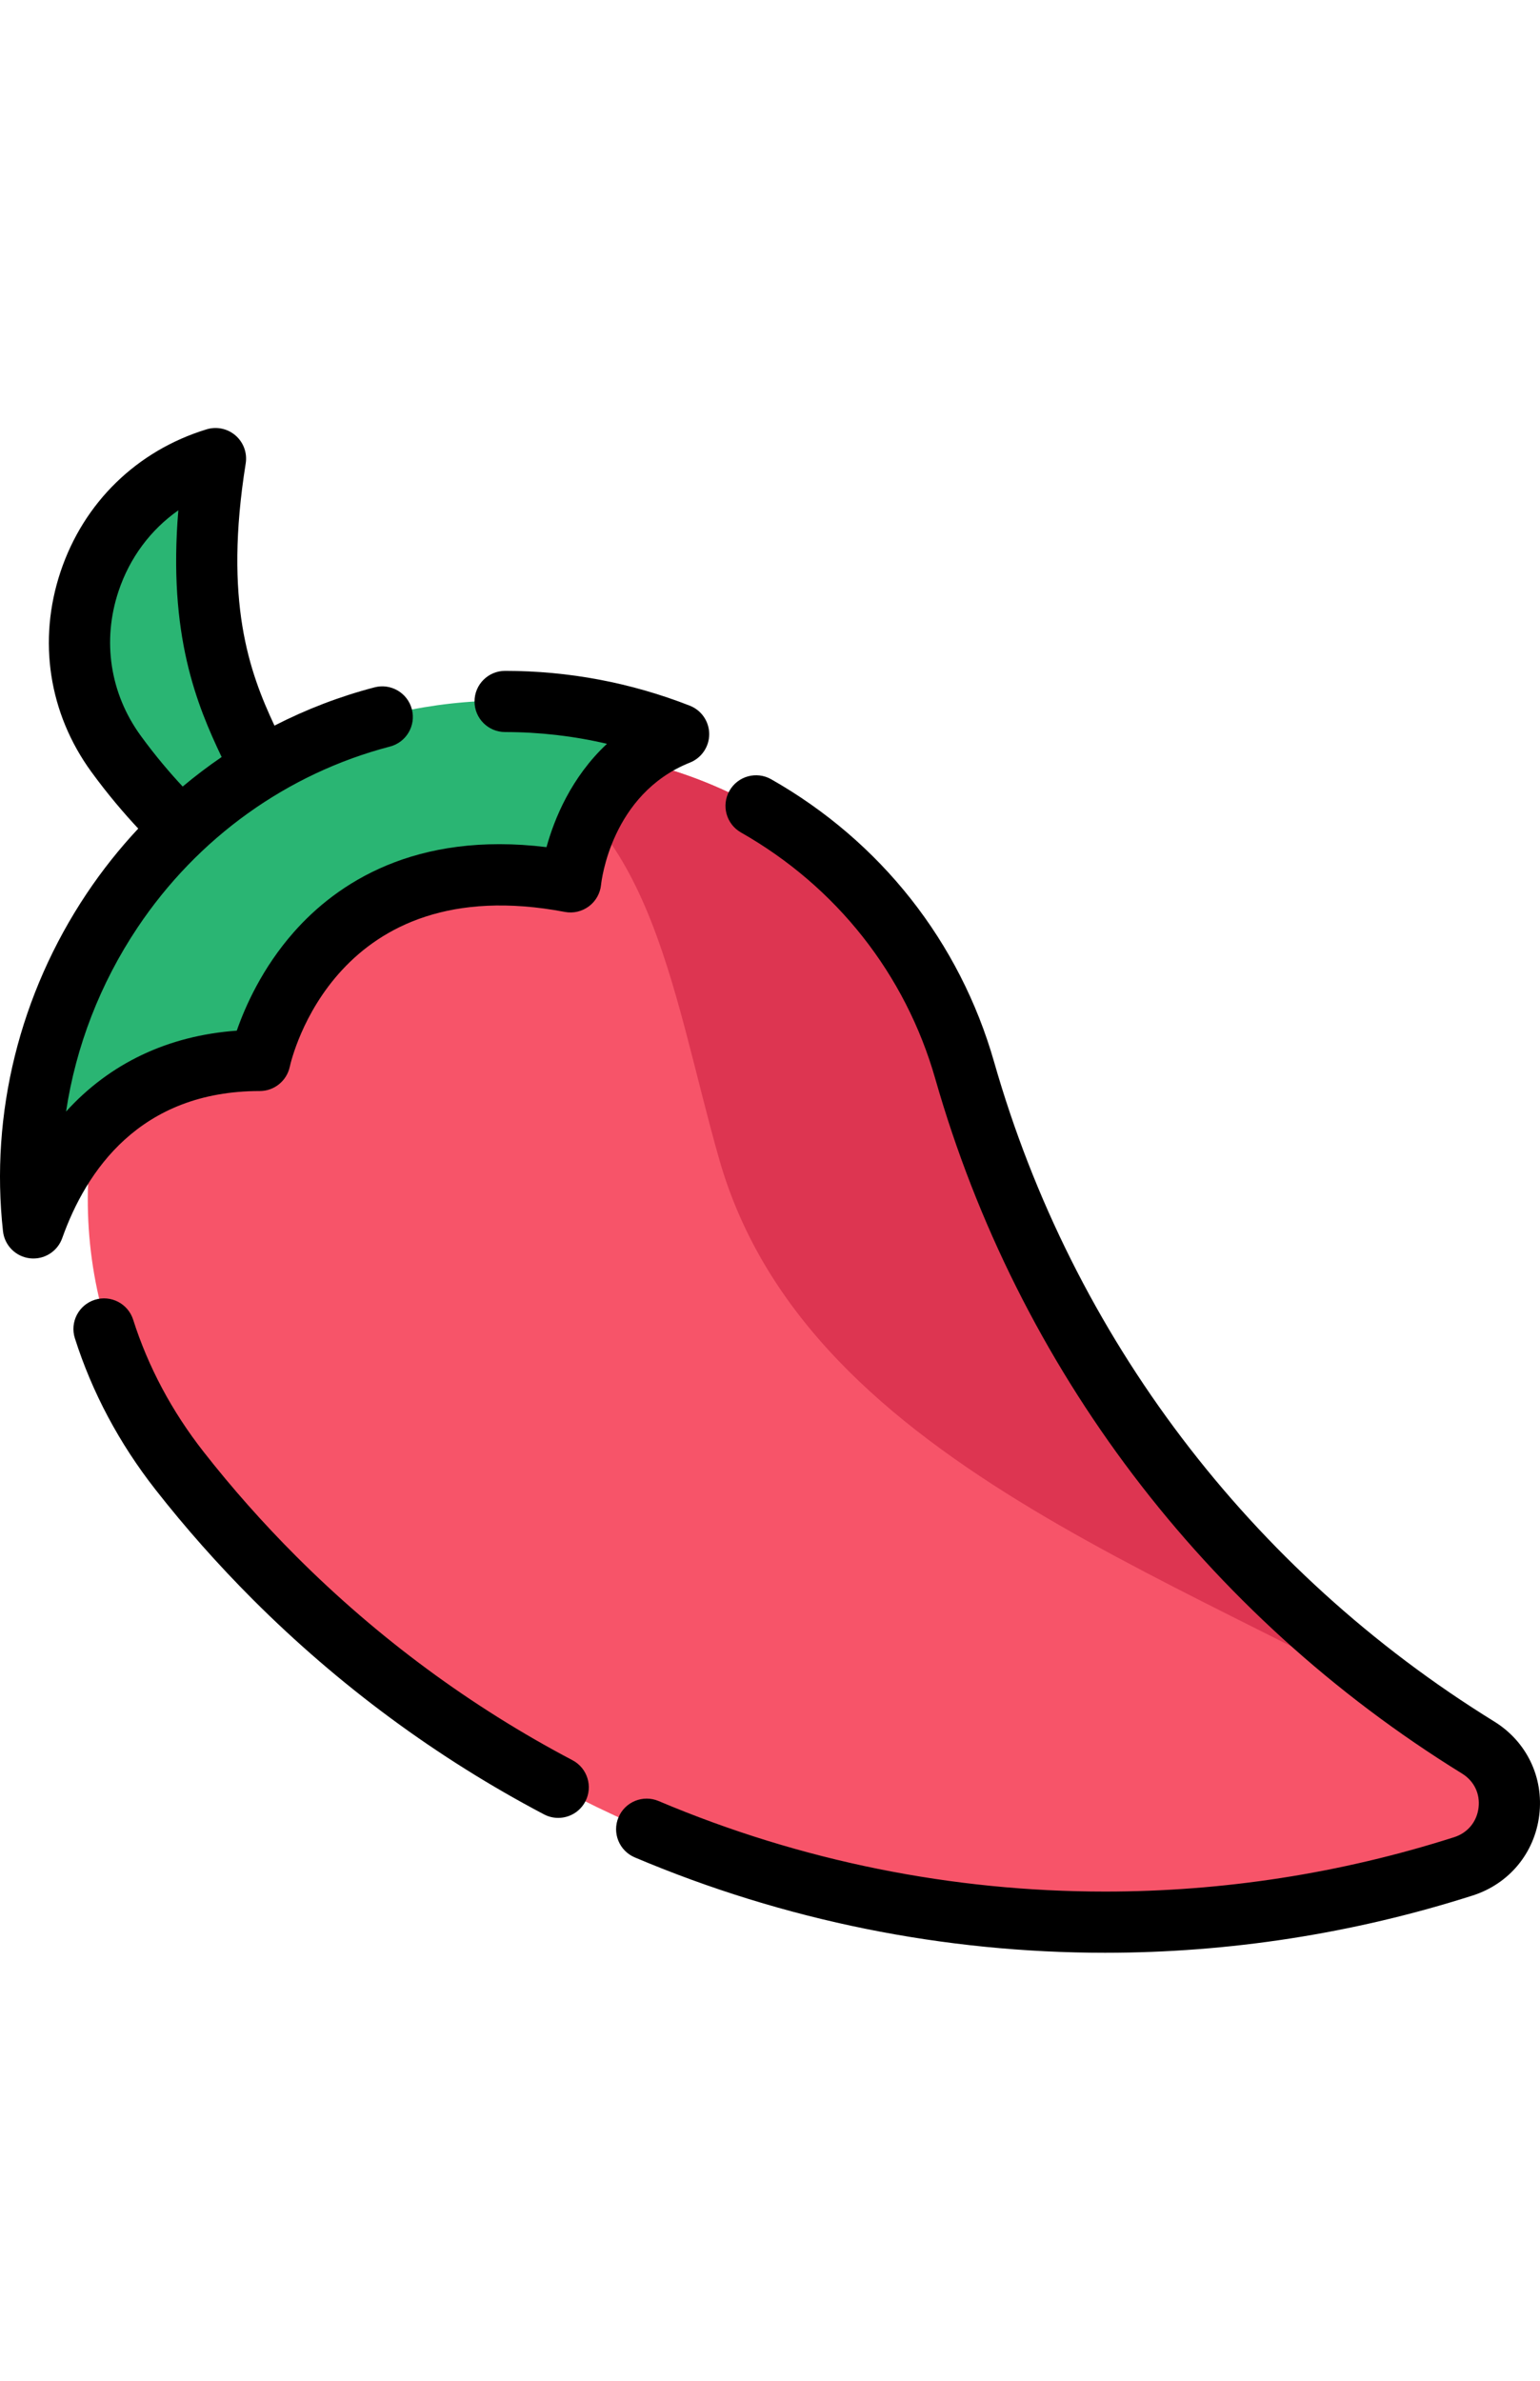 <?xml version="1.0" encoding="utf-8"?>
<!-- Generator: Adobe Illustrator 16.0.0, SVG Export Plug-In . SVG Version: 6.00 Build 0)  -->
<!DOCTYPE svg PUBLIC "-//W3C//DTD SVG 1.1//EN" "http://www.w3.org/Graphics/SVG/1.1/DTD/svg11.dtd">
<svg version="1.1" id="Layer_1" xmlns="http://www.w3.org/2000/svg" xmlns:xlink="http://www.w3.org/1999/xlink" x="0px" y="0px"
	 width="792px" height="1224px" viewBox="0 0 792 1224" enable-background="new 0 0 792 1224" xml:space="preserve">
<g>
	<path fill="#F75469" d="M276.1,385.376L276.1,385.376C84.268,385.298-23.881,606.309,94.426,757.314
		c14.975,19.114,31.264,37.533,48.868,55.135c165.351,165.352,402.736,214.763,611.142,148.236
		c27.61-8.814,32.267-45.842,7.603-61.069C635.452,821.471,539.883,697.903,498.094,551.64
		C469.884,452.901,378.786,385.416,276.1,385.376z"/>
	<path fill="#DD3551" d="M762.037,899.619c-126.586-78.146-222.155-201.713-263.944-347.977
		c-28.209-98.736-119.307-166.225-221.995-166.265l0,0c-9.397-0.005-18.589,0.542-27.568,1.564
		c85.892,21.77,96.249,121.191,121.382,209.16C415.91,757.093,622.701,813.602,762.037,899.619
		C770.468,904.821,786.7,914.842,762.037,899.619z"/>
	<g>
		<path fill="#2AB573" d="M93.984,425.802c-6.663-6.326-20.176-19.993-33.851-38.8c-39.656-54.54-13.285-131.986,51.204-151.69l0,0
			c-14.358,89.798,8.924,128.49,23.463,159.394"/>
		<path fill="#2AB573" d="M349.51,376.981c-50.313,20.05-55.558,75.943-55.558,75.943c-135.127-25.65-159.813,91.798-159.813,91.798
			c-72.315,0-103.354,49.245-116.463,86.093C2.703,495.687,105.827,360.118,260.271,360.16
			C291.457,360.182,321.637,366.075,349.51,376.981z"/>
	</g>
	<path d="M294.419,904.961c-52.189-27.467-100.001-62.743-142.11-104.85c-16.994-16.997-33.018-35.072-47.627-53.736
		c-16.309-20.816-28.487-43.66-36.202-67.896c-2.634-8.28-11.477-12.85-19.758-10.22c-8.277,2.634-12.854,11.48-10.219,19.758
		c8.853,27.821,22.786,53.981,41.409,77.753c15.388,19.656,32.26,38.691,50.148,56.585c44.349,44.348,94.716,81.507,149.704,110.445
		c2.336,1.229,4.845,1.814,7.311,1.814c5.654,0,11.118-3.058,13.935-8.407C305.059,918.518,302.106,909.006,294.419,904.961z"/>
	<path d="M768.445,885.053c-125.532-77.509-216.872-197.924-257.188-339.064c-17.643-61.756-58.359-113.379-114.648-145.357
		c-7.556-4.289-17.157-1.646-21.449,5.908c-4.291,7.555-1.646,17.156,5.905,21.447c49.083,27.884,84.576,72.859,99.938,126.645
		c42.476,148.701,138.688,275.554,270.917,357.195c6.184,3.814,9.353,10.379,8.475,17.562c-0.889,7.255-5.596,12.925-12.591,15.16
		c-58.484,18.666-119.037,27.949-179.492,27.945c-78.331-0.001-156.48-15.591-229.601-46.545c-7.992-3.385-17.23,0.353-20.616,8.352
		c-3.388,7.998,0.353,17.23,8.352,20.618c77.037,32.614,159.335,49.036,241.864,49.034c63.663-0.001,127.477-9.779,189.061-29.437
		c18.742-5.99,31.863-21.82,34.247-41.309C793.997,913.786,785.113,895.334,768.445,885.053z"/>
	<path d="M354.83,392.06c5.998-2.391,9.926-8.205,9.907-14.66s-3.984-12.247-9.997-14.599
		c-30.302-11.855-62.251-17.879-94.961-17.902c-0.005,0-0.006,0-0.011,0c-8.683,0-15.724,7.034-15.73,15.72
		c-0.006,8.687,7.032,15.733,15.719,15.739c17.788,0.012,35.318,2.041,52.402,6.048c-18.431,17.215-27.103,38.631-31.103,53.13
		c-67.741-8.28-107.861,18.639-129.986,43.73c-16.264,18.445-25.019,38.295-29.301,50.616
		c-35.526,2.576-65.375,16.868-87.793,41.584c5.026-33.389,17.489-65.773,36.751-94.585c30.905-46.228,77.019-79.278,129.839-93.065
		c8.406-2.193,13.439-10.786,11.246-19.192c-2.197-8.406-10.791-13.441-19.192-11.248c-17.924,4.679-35.157,11.31-51.463,19.68
		c-12.944-27.651-26.148-63.804-14.794-134.797c0.855-5.358-1.109-10.782-5.204-14.348c-4.092-3.564-9.733-4.767-14.925-3.179
		c-35.827,10.951-63.198,37.624-75.091,73.183c-11.812,35.311-6.067,72.781,15.761,102.801
		c8.612,11.841,17.166,21.751,24.195,29.271c-9.655,10.314-18.539,21.472-26.52,33.408C10.127,510.927-5.157,572.584,1.541,633.016
		c0.808,7.284,6.537,13.045,13.817,13.893c0.613,0.071,1.222,0.105,1.825,0.105c6.585,0,12.561-4.133,14.813-10.459
		c12.276-34.504,39.871-75.636,101.643-75.636c7.396,0,13.806-5.212,15.382-12.437c0.909-4.176,23.622-102.011,141.499-79.637
		c4.325,0.821,8.802-0.246,12.335-2.876c3.531-2.63,5.804-6.659,6.253-11.038C309.302,453.03,314.371,408.185,354.83,392.06z
		 M60.977,303.897c5.756-17.21,16.507-31.547,30.741-41.543c-5.374,64.042,9.502,100.024,22.271,126.849
		c-6.915,4.716-13.597,9.789-20.037,15.176c-6.27-6.715-13.898-15.564-21.602-26.159C56.58,356.528,52.433,329.438,60.977,303.897z"
		/>
</g>
</svg>
